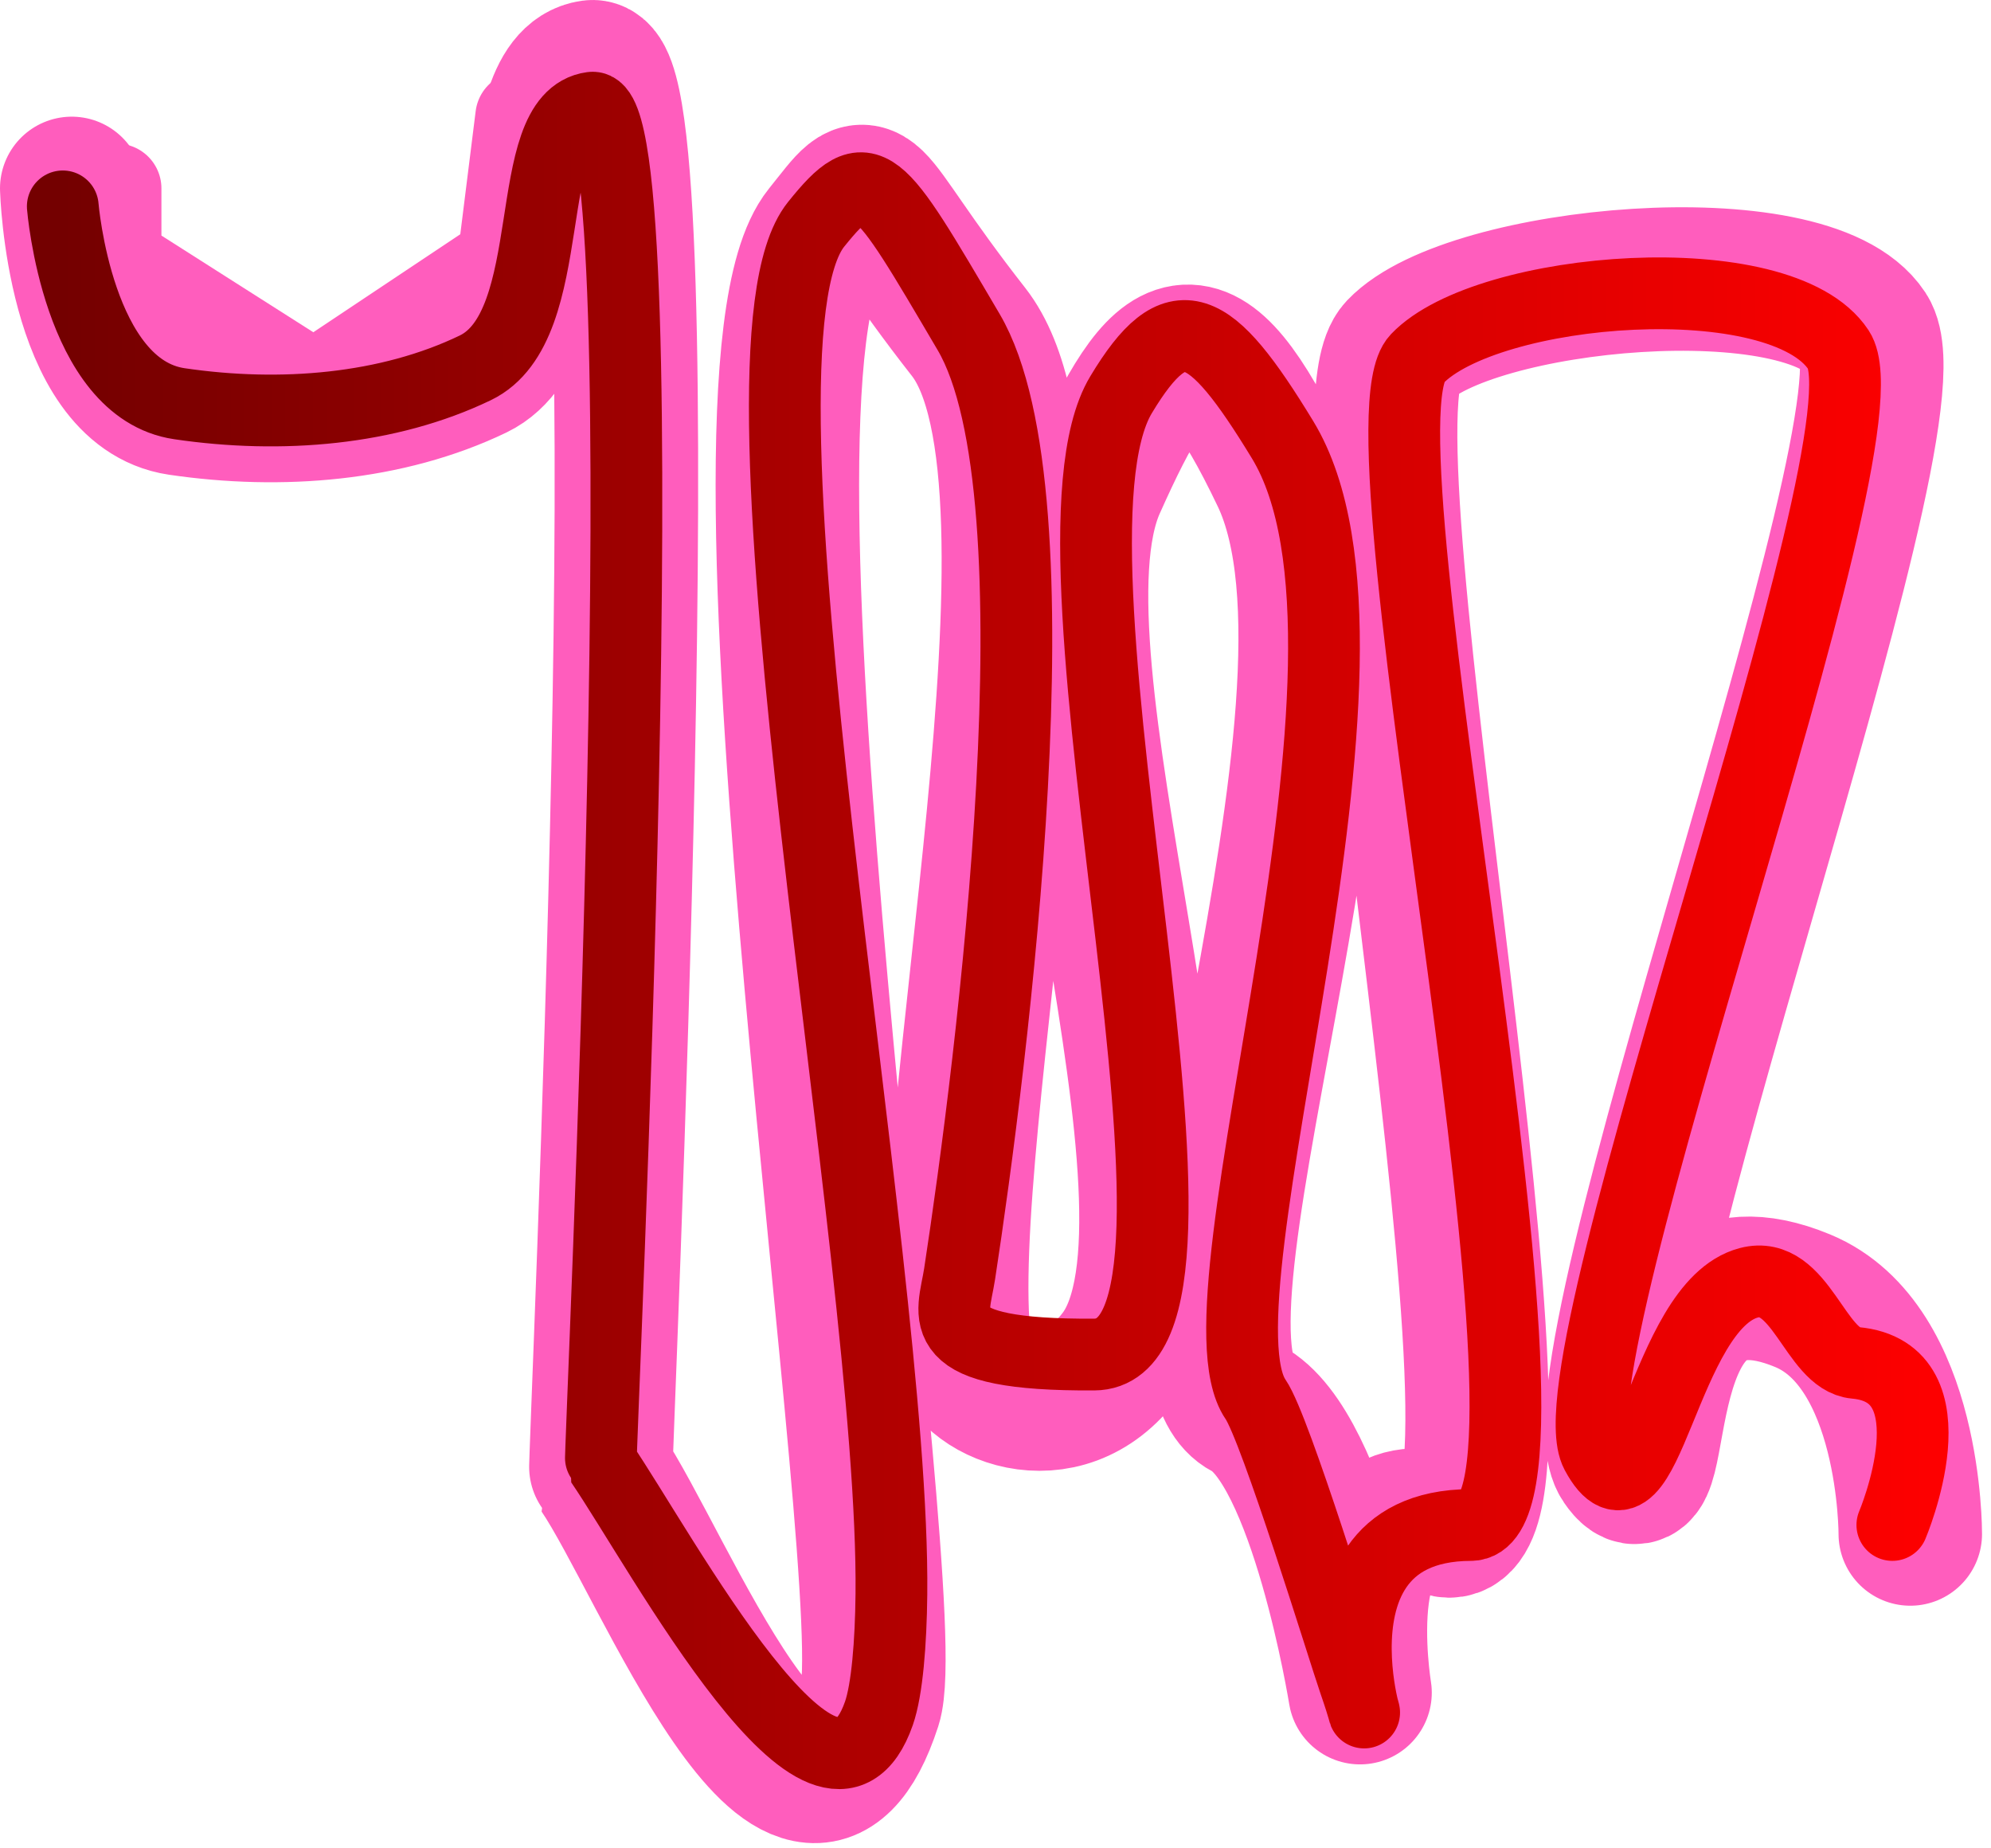 <?xml version="1.0" encoding="UTF-8" standalone="no"?>
<!DOCTYPE svg PUBLIC "-//W3C//DTD SVG 1.1//EN" "http://www.w3.org/Graphics/SVG/1.1/DTD/svg11.dtd">
<svg width="100%" height="100%" viewBox="0 0 222 206" version="1.1" xmlns="http://www.w3.org/2000/svg" xmlns:xlink="http://www.w3.org/1999/xlink" xml:space="preserve" xmlns:serif="http://www.serif.com/" style="fill-rule:evenodd;clip-rule:evenodd;stroke-linecap:round;stroke-linejoin:round;stroke-miterlimit:1.5;">
    <g id="receptor-bound">
        <path d="M13,21.006L13,29.006L35,43.006L56,29.006L58,13.006" style="fill:none;stroke:rgb(255,93,189);stroke-width:10px;"/>
        <path id="highlight-path" d="M8,21.006C8,21.006 8.651,43.334 20,45.006C31.349,46.678 43.297,45.68 53,41.006C62.703,36.331 57.856,9.091 66,8.006C74.144,6.92 66.793,163.702 67,164.006C73.922,174.164 89.291,213.757 97,190.006C100.731,178.511 78.963,42.21 92,26.006C97.854,18.729 94.993,20.406 108,37.006C121.007,53.606 104.167,126.672 107,150.006C107.624,155.143 118.522,159.881 125,151.006C136.655,135.036 113.368,73.318 122,54.006C129.804,36.546 133.822,33.809 143,53.006C155.105,78.326 126.881,150.711 139,157.006C147.243,161.287 151.646,188.695 151.646,188.695C151.646,188.695 147.816,165.688 161,170.006C173.94,174.243 148.197,47.187 156,39.006C163.803,30.825 201.548,27.212 208,37.006C214.452,46.8 174.385,153.323 181,163.006C186.252,170.693 180.32,136.453 201,145.006C213.102,150.01 213,171.006 213,171.006" style="fill:none;stroke:rgb(255,93,189);stroke-width:16px;"/>
        <path d="M7,23.006C7,23.006 8.651,43.334 20,45.006C31.349,46.678 43.297,45.68 53,41.006C62.703,36.331 57.856,13.091 66,12.006C74.144,10.92 66.793,162.702 67,163.006C73.922,173.164 92.208,207.591 98,191.006C98.917,188.38 99.336,183.15 99.393,177.728C99.789,139.928 79.599,39.178 91,25.006C96.854,17.729 97.703,19.519 108,37.006C118.701,55.178 110.559,118.772 107,142.006C106.264,146.813 103.432,151.116 122,151.006C139.902,150.899 114.099,62.134 125,44.006C131.17,33.745 134.856,35.639 143,49.006C157.603,72.973 132.263,144.753 140,156.006C142.241,159.265 149.787,183.93 150.996,187.428C155.731,201.135 142.41,170.078 164,170.006C177.616,169.96 150.197,48.187 158,40.006C165.803,31.825 198.548,29.212 205,39.006C211.452,48.8 172.461,151.67 178,162.006C183.539,172.341 185.37,145.525 195,143.006C200.777,141.494 202.368,151.527 206.863,151.932C218.229,152.956 211,170.006 211,170.006" style="fill:none;stroke:url(#_Linear1);stroke-width:8px;"/>
    </g>
    <defs>
        <linearGradient id="_Linear1" x1="0" y1="0" x2="1" y2="0" gradientUnits="userSpaceOnUse" gradientTransform="matrix(207.424,0,0,183.451,7,103.726)"><stop offset="0" style="stop-color:rgb(116,0,0);stop-opacity:1"/><stop offset="1" style="stop-color:rgb(253,0,0);stop-opacity:1"/></linearGradient>
    </defs>
</svg>
